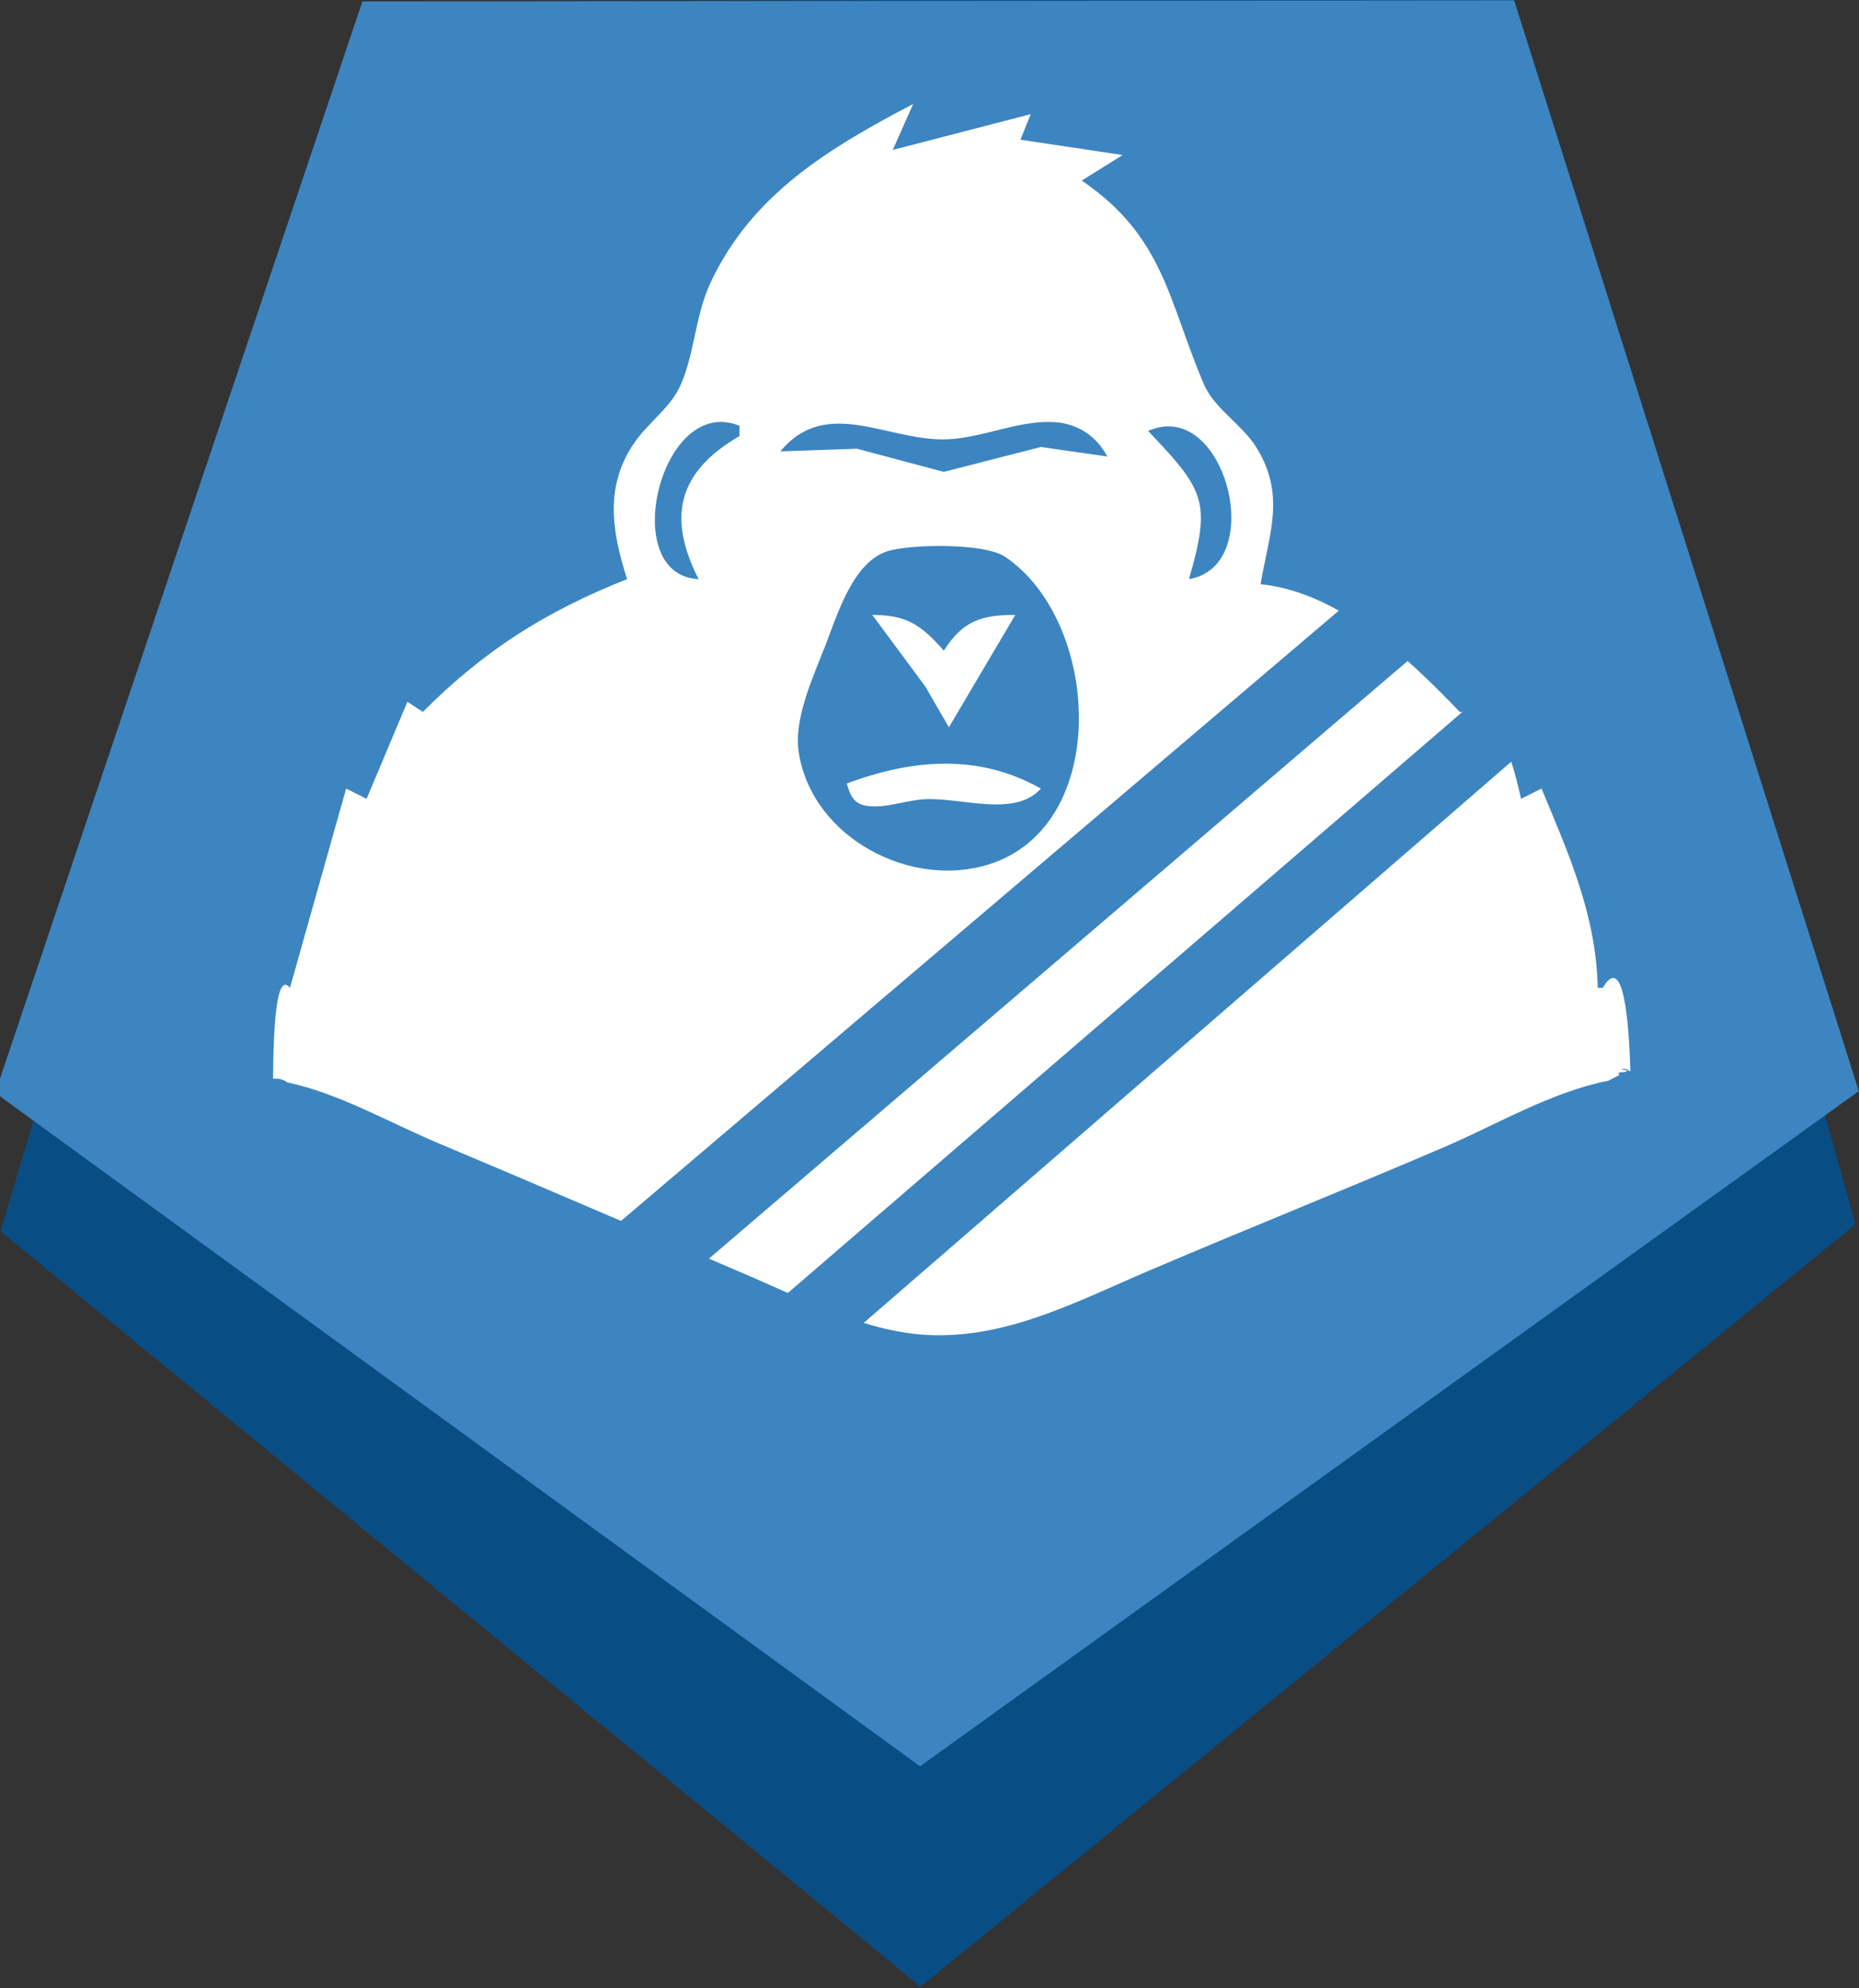 <?xml version="1.0" encoding="UTF-8" standalone="no"?>
<!-- Created with Inkscape (http://www.inkscape.org/) -->

<svg
   width="149.334mm"
   height="159.671mm"
   viewBox="0 0 149.334 159.671"
   version="1.1"
   id="svg5"
   xmlns="http://www.w3.org/2000/svg"
   >
  <rect x="0" y="0" width="149.334" height="159.671" fill="#333333" stroke="none"/>
  <defs
     id="defs2" />
  <g
     id="layer1"
     style="display:inline"
     transform="translate(-24.622,-23.243)">
    <path
       style="color:#000000;fill:#094d85;fill-opacity:1;-inkscape-stroke:none"
       d="M 311.253,290.439 5.36,289.522 -88.293,-1.681 159.717,-180.739 406.65,-0.198 Z"
       id="path746-3"
       transform="matrix(0.245,-0.201,0.175,0.273,46.589,104.844)" />
    <path
       style="color:#000000;fill:#3c85c1;fill-opacity:1;-inkscape-stroke:none"
       d="M 311.253,290.439 5.36,289.522 -88.293,-1.681 159.717,-180.739 406.65,-0.198 Z"
       id="path746"
       transform="matrix(0.246,-0.178,0.176,0.243,46.254,95.706)" />
    <path
       id="path916"
       style="fill:#ffffff;stroke:none;stroke-width:0.41"
       d="m 97.976,31.183 0.41,0.41 z m 0,0.41 c -6.697,3.523 -12.932,7.203 -16.282,14.362 -1.229,2.626 -1.255,5.608 -2.395,8.207 -0.786,1.791 -2.515,2.946 -3.631,4.514 -2.517,3.539 -1.904,7.225 -0.672,11.079 -6.543,2.603 -11.409,5.664 -16.414,10.669 l -1.231,-0.821 -3.282,7.797 -1.642,-0.821 -4.513,16.004 c -0.971,-1.202 -1.32,2.096 -1.357,7.29 0.012,0.003 0.024,0.005 0.035,0.008 0.501,-0.029 0.866,0.095 1.092,0.29 4.166,0.882 8.259,3.255 12.131,4.881 8.365,3.514 16.69,7.117 25.032,10.686 4.715,2.018 9.521,4.616 14.772,4.743 6.168,0.149 11.693,-2.791 17.235,-5.156 7.91,-3.375 15.898,-6.569 23.8,-9.96 4.219,-1.811 8.628,-4.442 13.172,-5.323 0.306,-0.162 0.612,-0.324 0.919,-0.486 -0.03,-0.017 -0.064,-0.026 -0.092,-0.045 -0.159,-0.105 0.176,-0.172 0.48,-0.16 0.085,-0.045 0.17,-0.09 0.255,-0.135 -0.17,-0.027 -0.348,-0.041 -0.499,-0.107 -0.041,-0.018 -0.019,-0.027 0.036,-0.028 0.163,-0.004 0.611,0.057 0.492,0.119 -0.01,0.005 -0.019,0.01 -0.029,0.015 0.077,0.012 0.135,0.059 0.205,0.084 -0.177,-5.854 -0.823,-9.106 -2.217,-6.717 h -0.41 c -0.12,-5.833 -2.324,-10.745 -4.514,-16.004 l -1.642,0.821 c -0.538,-2.324 -1.609,-7.183 -4.513,-6.976 h -0.41 c -4.155,-4.329 -9.686,-9.612 -16.004,-10.259 0.687,-4.039 2.065,-7.234 -0.398,-11.079 -1.152,-1.799 -3.319,-3.027 -4.159,-4.994 -2.861,-6.69 -3.174,-11.816 -9.805,-16.344 l 3.282,-2.052 -8.207,-1.231 0.821,-2.052 -11.079,2.873 z M 108.933,57.134 c 0.178,0.002 0.356,0.011 0.533,0.025 1.821,0.151 3.292,1.186 4.104,2.748 l -5.335,-0.764 -7.796,2 -6.976,-1.86 -6.155,0.213 c 3.748,-4.52 8.735,-0.716 13.542,-0.975 2.664,-0.144 5.414,-1.422 8.084,-1.388 z m -26.609,0.004 c 0.538,-0.032 1.106,0.062 1.7,0.308 v 0.821 c -4.975,2.876 -5.805,6.552 -3.282,11.49 -5.95,-0.27 -3.617,-12.313 1.583,-12.618 z m 36.185,0.348 c 5.077,0.043 7.432,11.288 1.626,12.271 1.803,-6.262 1.228,-7.154 -3.282,-11.9 0.577,-0.259 1.132,-0.375 1.657,-0.371 z m -17.776,9.615 c 1.909,0.045 3.786,0.3 4.611,0.851 7.667,5.128 8.595,21.52 -1.213,24.692 -6.308,2.039 -14.248,-2.09 -15.339,-8.935 -0.438,-2.746 1.16,-6.111 2.131,-8.618 0.943,-2.435 2.221,-6.736 5.018,-7.584 0.945,-0.287 2.884,-0.451 4.793,-0.406 z m -6.04,5.528 4.266,5.762 1.889,3.265 5.335,-9.027 c -2.757,0.008 -4.209,0.477 -5.745,2.872 -1.834,-2.075 -2.951,-2.862 -5.745,-2.872 z m 5.828,11.949 c -2.619,0.01 -5.265,0.618 -7.88,1.593 0.291,0.954 0.539,1.654 1.666,1.805 1.443,0.192 3.045,-0.437 4.49,-0.536 2.975,-0.205 7.289,1.515 9.438,-0.858 -2.504,-1.423 -5.095,-2.013 -7.714,-2.003 z m 34.204,172.71 c -0.191,0.022 -0.382,0.046 -0.573,0.069 0.197,-0.008 0.388,-0.031 0.573,-0.069 z" />
    <path
       id="path783"
       style="fill:none;stroke-width:1.338"
       transform="scale(0.265)"
       d="M -18.062,-18.73 V 377.965 774.658 h 239.113 c -1.071,-0.698 -2.154,-1.385 -3.158,-2.15 -1.146,0.117 -2.291,0.237 -3.443,0.305 -2.69,0.158 -1.342,-0.621 1.703,-1.656 -3.492,-3.011 -5.806,-6.347 -5.061,-9.461 -0.769,-0.012 -1.538,-0.004 -2.307,-0.018 -12.507,-0.214 -24.927,-2.146 -37.391,-3.219 -1.015,-1.672 -2.738,-3.484 -4.586,-5.32 -1.596,0.071 -3.193,0.116 -4.797,0.07 -2.467,-0.071 -0.604,-1.047 2.547,-2.293 -0.741,-0.732 -1.457,-1.459 -2.131,-2.178 -54.725,0.782 -110.13,1.253 -118.805,0.18 -1.817,-0.225 -2.991,-1.343 -3.826,-2.934 -0.349,0.082 -0.401,0.094 -0.758,0.178 0.187,-0.202 0.355,-0.444 0.531,-0.666 -1.618,-3.516 -1.883,-8.917 -3.545,-12.371 36.136,-8.255 30.319,-7.659 63.287,-9.582 0.053,-0.07 0.123,-0.141 0.18,-0.211 -5.794,-0.069 -11.589,-0.119 -17.383,-0.232 -11.353,-0.222 -23.62,2.335 -33.988,-2.295 -2.073,-0.926 -4.499,-2.663 -6.697,-4.697 -0.772,0.008 -1.545,-0.002 -2.32,-0.039 -1.815,-0.086 -1.279,-0.937 0.299,-2.023 -3.506,-3.937 -5.599,-8.471 -2.572,-11.162 9.54,-8.484 24.852,-5.473 37.709,-6.604 15.877,-2.799 24.424,-4.27 33.525,-4.99 -1.493,-1.689 -1.833,-3.514 -0.189,-5.438 1.134,-1.327 2.437,-2.324 3.859,-3.09 -1.989,-0.937 -3.878,-2.063 -5.623,-3.434 -4.107,-3.226 -4.57,-12.224 -1.275,-16.598 -6.126,0.076 -12.251,0.092 -18.377,0.012 -9.711,-0.128 -20.717,2.092 -28.98,-3.012 -3.836,-2.369 -1.711,-12.001 2.615,-13.27 14.689,-4.307 30.61,-0.64 45.914,-0.959 12.726,-0.15 2.69,-0.028 12.447,-0.145 -2.666,-0.923 -5.192,-2.144 -7.498,-3.789 -3.719,-2.654 0.348,-11.486 4.701,-12.875 5.632,-1.798 11.438,-2.773 17.322,-3.375 -1.477,-1.129 -2.791,-2.393 -3.863,-3.848 -0.602,-0.817 -0.683,-1.777 -0.428,-2.773 -6.57,-0.48 -8.685,-1.74 2.762,-4.697 -12.349,-0.181 -22.589,-1.291 -34.998,-5.453 -4.27,0.26 -8.538,0.547 -12.801,0.889 -2.828,0.227 -11.031,2.647 -8.309,1.85 5.1,-1.493 10.163,-3.205 15.232,-4.883 -5.426,-2.119 -11.315,-4.787 -18.01,-8.203 -3.157,-1.611 6.886,-1.837 10.418,-2.125 34.3,-2.798 59.189,-2.135 93.557,-2.029 -0.493,-1.601 -1.167,-3.187 -1.551,-4.719 -0.526,-2.098 -1.003,-4.21 -1.377,-6.34 -0.353,-2.006 -0.533,-4.037 -0.801,-6.057 -0.504,-2.935 -0.958,-5.88 -1.506,-8.807 -0.504,-1.162 -0.905,-2.389 -1.18,-3.629 -0.618,0.325 -1.077,0.525 -0.807,0.148 0.224,-0.312 0.437,-0.655 0.656,-0.979 -0.139,-0.77 -0.23,-1.524 -0.281,-2.268 -1.526,-2.207 -3.01,-5.233 -4.617,-9.441 -0.454,-1.188 0.573,-1.657 2.357,-1.748 -3.09,-15.3 -5.596,-30.797 -5.824,-46.4 -0.29,-8.585 -2.995,-14.709 7.281,-18.371 0.081,-1.124 0.14,-2.377 0.014,-2.916 -0.818,-3.488 -2.144,-6.938 -1.666,-10.613 -4e-5,-4.772 -4.4e-4,-9.544 0,-14.316 -7.4e-4,-3.907 -0.004,-7.814 0.004,-11.721 0.002,-1.156 -0.004,-2.311 -0.012,-3.467 -1.367,-2.576 -1.195,-5.04 0.031,-6.744 3.5e-4,-0.027 0.002,-0.055 0.002,-0.082 -0.024,-0.086 -0.061,-0.167 -0.082,-0.254 -0.531,-2.203 -0.246,-2.607 0.111,-4.768 0.168,-0.444 0.348,-0.623 0.518,-0.951 -0.041,-0.05 -0.085,-0.097 -0.123,-0.148 -0.04,-0.054 0.026,0.017 0.131,0.131 0.371,-0.716 0.805,-1.21 1.266,-1.447 0.153,-0.993 0.488,-2.335 1.002,-4.16 0.083,-0.293 0.571,-0.12 1.137,0.203 0.157,-0.03 0.397,-0.029 0.754,-0.019 -0.055,-0.442 -0.1,-0.887 -0.129,-1.332 -0.013,-0.195 0.384,-0.079 0.578,-0.098 0.279,-0.028 0.669,-0.065 1.078,-0.068 0.385,-0.003 0.784,0.026 1.119,0.119 0.612,-0.036 1.169,-0.01 1.674,0.065 0.009,-0.002 0.013,-0.062 0.021,-0.062 3.741,0 16.671,4.481 29.656,10.279 37.914,16.929 144.55,62.091 151.402,64.121 10.315,3.056 28.013,3.087 39.316,0.07 4.783,-1.277 15.018,-4.924 22.744,-8.105 36.678,-15.102 114.885,-48.315 130.447,-55.398 16.109,-7.332 29.502,-12.056 30.672,-10.818 4.6e-4,4.8e-4 9.6e-4,0.12 0.002,0.121 0.943,-0.499 1.886,-0.999 2.83,-1.498 -0.113,-0.065 -0.24,-0.098 -0.35,-0.17 -0.6,-0.398 0.664,-0.651 1.814,-0.605 0.322,-0.17 0.643,-0.34 0.965,-0.51 -0.641,-0.102 -1.315,-0.153 -1.887,-0.404 -0.155,-0.068 -0.07,-0.101 0.135,-0.105 0.615,-0.015 2.31,0.214 1.861,0.451 -0.037,0.019 -0.073,0.039 -0.109,0.059 0.601,0.096 1.171,0.238 1.588,0.65 0.534,0.529 0.921,1.173 1.273,1.844 0.22,0.156 0.521,0.349 0.721,0.498 0.066,0.018 0.136,0.028 0.201,0.047 0.012,0.031 0.049,0.101 0.062,0.135 2.274,1.738 3.202,3.138 3.086,5.518 3.218,3.356 2.847,5.432 2.232,9.406 0.051,0.009 0.113,0.037 0.148,0.021 -0.069,0.254 -0.129,0.462 -0.207,0.764 0.436,0.82 1.098,1.58 1.283,2.475 0.125,0.282 0.193,0.56 0.285,0.84 1.808,4.623 0.915,11.153 0.393,15.443 -0.127,0.795 -0.419,1.58 -0.381,2.385 0.053,1.115 0.892,2.067 1.109,3.162 0.703,3.535 0.821,6.679 0.654,10.236 -0.541,3.998 -0.253,8.054 -0.199,12.076 0.015,2.517 0.079,3.632 -1.697,4.787 1.049,1.7 2.111,4.104 3.227,7.334 0.4,1.158 -1.374,2.037 -2.182,2.959 -0.254,0.29 -0.484,0.508 -0.732,0.783 -1.523,7.091 -3.514,11.84 -6.744,18.93 -1.005,2.207 -2.185,4.334 -3.227,6.523 -0.468,2.023 -1.037,4.165 -1.598,6.221 -0.076,1.2 -0.21,2.3 -0.441,3.189 1.793,-0.695 4.784,0.06 11.234,2.268 1.235,0.423 0.579,2.561 0.635,3.865 0.091,2.141 -0.163,4.283 -0.193,6.426 -0.046,3.233 -0.028,6.468 -0.039,9.701 0.145,3.04 0.47,11.034 0.852,13.9 0.106,0.799 0.745,1.744 1.09,2.572 0.004,0.012 0.008,0.024 0.012,0.035 0.241,0.593 0.347,1.134 -0.125,1.471 -8.713,6.22 -10.945,7.316 -12.445,4.918 0.168,3.147 0.306,6.295 0.41,9.445 3.734,-0.389 6.444,-0.691 10.965,-1.148 6.592,-0.667 15.482,-6.666 19.807,-1.646 0.81,0.94 1.131,2.048 1.121,3.234 6.252,-1.261 14.343,-6.459 17.715,-1.553 1.612,2.345 0.855,5.217 -0.877,7.979 1.942,1.507 3.014,3.304 2.143,5.34 -1.471,3.437 -5.609,3.222 -10.037,2.607 -0.149,0.103 -0.311,0.234 -0.457,0.33 -2.119,1.402 -4.502,2.17 -7.002,2.654 -0.523,0.469 -1.084,0.864 -1.68,1.189 1.745,-0.131 4.575,-0.34 6.459,-0.48 11.934,-1.201 25.529,-2.557 38.881,-3.809 5.371,-1.345 10.776,-2.834 15.51,-1.395 13.193,-1.136 23.685,-1.877 25.939,-1.531 1.213,0.186 2.135,0.789 2.885,1.645 0.038,-0.015 0.048,-0.02 0.086,-0.035 -0.013,0.028 -0.022,0.063 -0.035,0.092 2.488,2.909 2.939,8.761 4.955,12.352 -19.01,7.446 -23.774,9.691 -35.41,12.486 -0.043,0.86 -1.444,0.949 -3.342,0.756 -3.115,0.704 -7.96,1.709 -12.375,2.613 1.007,2.016 1.617,4.344 1.516,6.297 0.331,-0.011 0.609,-0.023 0.941,-0.033 5.35,-0.167 20.021,-3.276 16.055,0.318 -4.511,4.088 -9.211,7.459 -14.062,10.287 4.046,0.858 8.399,1.823 13.785,3.09 0.735,0.173 0.917,0.267 0.861,0.33 0.137,0.024 0.273,0.051 0.41,0.074 1.699,-0.253 3.396,-0.519 5.094,-0.779 7.3,-1.684 14.605,-3.347 21.928,-4.928 3.91,-0.844 -7.589,2.66 -11.537,3.303 -3.46,0.563 -6.926,1.093 -10.391,1.625 -1.378,0.318 -2.757,0.633 -4.135,0.953 10.047,1.749 20.014,3.808 29.678,7.002 4.376,1.446 -8.78,2.93 -13.328,3.674 -0.027,0.004 -0.053,0.007 -0.08,0.012 1.136,0.086 2.273,0.166 3.408,0.279 0.686,0.069 1.412,0.223 2.15,0.426 3.655,-1.599 7.038,-2.553 9.141,0.105 0.478,0.605 0.709,1.258 0.76,1.938 2.528,-0.549 5.054,-1.112 7.584,-1.65 6.343,-1.349 22.065,-8.553 19.266,-2.703 -2.163,4.52 -5.832,7.829 -10.031,10.713 4.065,0.392 8.055,1.1 11.871,2.539 5.688,2.146 -12.124,1.215 -18.07,2.48 -1.067,0.227 -2.131,0.466 -3.197,0.695 -3.247,1.869 -6.445,3.779 -9.271,5.986 -5.748,1.502 -11.473,3.093 -17.205,4.658 0.915,0.052 1.607,0.107 1.863,0.164 1.064,0.236 1.864,0.797 2.5,1.561 0.843,-0.136 1.044,-0.168 1.93,-0.311 -0.356,0.61 -0.651,1.308 -0.926,2.035 1.429,3.214 1.594,7.984 3.039,11.178 -4.789,0.764 -6.762,1.08 -10.445,1.674 -1.004,3.441 -7.952,4.939 -18.309,5.238 -0.181,2.559 -0.399,4.436 -0.82,5.756 10.016,-1.157 20.085,-3.176 29.861,-1.197 0.962,0.195 2.065,0.436 3.215,0.703 6.072,-2.129 11.957,-3.47 16.701,-0.07 2.436,1.746 1.273,3.697 -1.537,5.559 3.323,2.077 5.177,4.622 3.541,7.67 -5.095,9.492 -21.304,3.221 -31.955,4.832 -10.386,1.136 -20.764,2.341 -31.145,3.529 0.634,0.652 1.222,1.364 1.766,2.137 1.788,0.321 3.606,0.66 5.486,1.045 0.627,-0.081 1.254,-0.153 1.881,-0.234 4.969,-1.473 8.773,-2.573 5.725,-1.457 -0.947,0.346 -1.889,0.725 -2.834,1.082 4.76,-0.624 9.52,-1.25 14.283,-1.85 2.722,-0.813 5.448,-1.606 8.189,-2.33 1.922,-0.508 -3.746,1.331 -5.619,1.996 -0.857,0.105 -1.713,0.226 -2.57,0.334 -4.186,1.25 -8.36,2.559 -12.531,3.873 5.816,1.335 12.239,2.995 19.35,4.955 0.519,-0.2 1.035,-0.41 1.555,-0.609 0.845,-0.324 0.093,0.143 -1.082,0.74 1.691,0.467 3.32,0.909 5.102,1.414 2.754,0.781 -5.462,1.716 -8.193,2.574 -2.986,0.366 -5.968,0.768 -8.951,1.156 6.281,1.676 12.461,3.61 18.279,6.461 2.715,1.33 -5.476,2.749 -8.449,3.297 -12.296,2.267 -24.693,3.985 -37.117,5.404 -3.057,1.62 -5.91,3.068 -8.516,4.291 1.584,0.76 3.205,1.608 4.857,2.539 0.265,0.006 0.527,0.04 0.791,0.049 H 773.99 V 377.965 -18.73 H 377.965 Z M 695.605,747.473 c -0.157,-0.043 -0.317,-0.088 -0.473,-0.131 -1.757,0.677 -3.505,1.376 -5.258,2.062 0.542,-0.095 1.086,-0.179 1.627,-0.275 0.983,-0.176 2.807,-0.997 4.104,-1.656 z M 594.926,439.154 c -0.018,-0.033 -0.024,-0.07 -0.041,-0.104 -0.032,0.213 -0.055,0.354 -0.086,0.578 -0.022,0.162 0.079,-0.287 0.127,-0.475 z m -0.041,-0.104 c 0.037,-0.251 0.063,-0.446 0.1,-0.682 -0.185,-0.031 -0.415,-0.138 -0.381,-0.004 0.06,0.238 0.169,0.462 0.281,0.686 z m -5.219,-15.605 c -0.07,-0.054 -0.191,-0.127 -0.264,-0.182 -0.175,-0.048 -0.356,-0.083 -0.533,-0.125 0.642,1.303 1.177,2.692 2.146,3.748 0.844,0.92 -0.826,-2.177 -1.35,-3.441 z M 377.514,88.801 c 16.177,0.136 32.4,1.26 41.926,3.314 46.862,10.106 83.163,29.634 115.83,62.311 19.725,19.731 31.228,35.767 41.895,58.408 20.888,44.337 26.785,100.35 15.48,147.035 -3.32,13.711 -12.675,36.156 -15.07,36.156 -0.689,0 -1.658,-3.591 -2.154,-7.98 -2.037,-18.004 -14.291,-52.984 -18.049,-51.52 -1.172,0.457 -2.63,0.937 -3.238,1.066 -0.608,0.129 -2.165,-3.117 -3.459,-7.213 -3.991,-12.636 -8.915,-18.643 -15.283,-18.643 -0.913,0 -4.647,-3.057 -8.299,-6.795 -14.797,-15.146 -31.737,-26.411 -44.779,-29.775 -8.341,-2.152 -7.796,-0.24 -5.98,-21.029 0.876,-10.029 0.655,-12.217 -1.783,-17.729 -1.53,-3.458 -5.746,-9.448 -9.371,-13.311 -7.593,-8.09 -9.015,-10.667 -14.949,-27.092 -6.98,-19.321 -12.748,-29.19 -22.26,-38.088 -4.691,-4.388 -8.529,-8.163 -8.529,-8.389 0,-0.226 2.108,-1.547 4.684,-2.934 2.576,-1.387 4.682,-2.925 4.682,-3.418 0,-0.493 -5.87,-1.661 -13.045,-2.598 -7.175,-0.936 -13.472,-1.965 -13.996,-2.285 -0.524,-0.321 -0.389,-2.067 0.301,-3.881 0.69,-1.814 1.119,-3.296 0.953,-3.293 -0.166,0.003 -9.313,2.381 -20.326,5.285 -11.013,2.904 -20.202,5.101 -20.42,4.883 -0.218,-0.218 0.549,-2.662 1.705,-5.43 1.157,-2.768 1.828,-5.307 1.492,-5.643 -0.336,-0.336 -6.538,2.889 -13.783,7.168 -15.341,9.061 -35.249,27.837 -40.932,38.604 -1.956,3.707 -5.434,13.639 -7.727,22.072 -2.35,8.643 -5.446,16.878 -7.096,18.875 -12.06,14.601 -14.367,17.899 -15.584,22.281 -1.915,6.894 -1.702,17.042 0.531,25.43 l 1.889,7.096 -3.484,1.324 c -15.188,5.774 -35.151,18.101 -49.965,30.852 -6.564,5.649 -10,7.754 -11.748,7.199 -2.088,-0.663 -3.367,1.406 -8.254,13.344 -4.521,11.044 -6.24,13.95 -7.875,13.312 -1.15,-0.448 -2.621,-0.919 -3.27,-1.049 -0.648,-0.129 -4.863,12.809 -9.365,28.754 -4.503,15.945 -8.594,29.398 -9.092,29.895 -1.367,1.363 -8.823,-12.322 -11.67,-21.422 -6.319,-20.195 -10.095,-58.549 -8.135,-82.602 8.095,-99.317 79.39,-180.329 175.957,-199.936 9.338,-1.896 25.469,-2.749 41.646,-2.613 z M 310.191,223.434 c 5.193,0 6.229,0.417 6.229,2.504 0,1.377 -2.118,3.935 -4.705,5.686 -2.587,1.751 -6.271,5.427 -8.188,8.17 -5.631,8.059 -5.593,15.928 0.145,29.465 1.308,3.085 -2.855,3.179 -7.164,0.16 -9.908,-6.94 -8.62,-29.085 2.363,-40.631 4.519,-4.751 5.794,-5.354 11.32,-5.354 z m 98.887,0.1 c 4.937,-0.008 9.179,0.605 11.566,1.84 2.062,1.066 4.756,3.474 5.986,5.352 2.171,3.314 2.148,3.412 -0.805,3.404 -1.673,-0.004 -6.467,-0.568 -10.652,-1.254 -6.616,-1.084 -9.568,-0.733 -22.59,2.684 -8.239,2.162 -15.05,3.885 -15.135,3.83 -0.085,-0.055 -5.273,-1.531 -11.527,-3.281 -8.319,-2.328 -14.903,-3.2 -24.527,-3.246 -14.665,-0.07 -15.893,-1.221 -6.809,-6.395 6.162,-3.509 13.395,-3.794 25.984,-1.025 11.097,2.441 22.599,2.431 32.779,-0.027 5.16,-1.246 10.792,-1.873 15.729,-1.881 z m 37.076,1.238 c 5.808,0 7.233,0.588 11.316,4.672 4.918,4.918 8.797,15.046 8.797,22.971 0,6.85 -3.853,15.018 -8.127,17.229 -5.915,3.059 -6.363,2.481 -4.43,-5.736 3.357,-14.268 2.122,-18.899 -8.191,-30.689 -3.306,-3.779 -6.012,-7.225 -6.012,-7.658 0,-0.433 2.992,-0.787 6.646,-0.787 z m -86.748,36.793 h 17.066 c 15.982,0 17.384,0.213 22.055,3.346 6.202,4.159 14.83,16.764 17.719,25.889 1.2,3.789 2.479,12.421 2.844,19.182 0.538,9.994 0.139,14.016 -2.141,21.52 -3.249,10.696 -10.716,20.186 -19.414,24.676 -6.96,3.592 -24.242,4.581 -32.568,1.863 -8.311,-2.712 -16.827,-8.076 -21.781,-13.719 -11.254,-12.817 -12.226,-24.822 -3.855,-47.643 7.002,-19.091 10.564,-26.077 15.852,-31.1 z M 170.875,425.943 c -0.013,0.014 -0.025,0.027 -0.037,0.041 0.01,0.018 0.018,0.036 0.027,0.055 0.003,-0.032 0.007,-0.065 0.01,-0.096 z m -0.434,0.482 c -0.677,0.736 -1.01,1.053 -1,1.555 0.178,-0.048 0.319,-0.203 0.521,-0.203 0.159,-0.337 0.338,-0.679 0.531,-1.02 -0.017,-0.11 -0.035,-0.221 -0.053,-0.332 z m 419.979,1.385 c 0.875,0.924 1.571,1.786 2.082,2.516 0.044,-0.58 -0.032,-1.406 -0.75,-1.867 -0.417,-0.268 -0.869,-0.469 -1.332,-0.648 z m 2.334,1.23 c -0.025,0.423 -0.095,0.894 -0.184,1.387 1.372,1.981 1.44,2.651 0.408,-1.148 -0.075,-0.08 -0.112,-0.121 -0.225,-0.238 z M 120.904,671.842 c -3.921,0.721 -7.839,1.46 -11.752,2.223 -2.99,0.583 6.089,-0.339 9.135,-0.281 1.535,0.029 3.069,0.12 4.604,0.176 0.16,-0.177 0.3,-0.363 0.5,-0.523 0.377,-0.302 0.776,-0.552 1.168,-0.82 -1.219,-0.254 -2.437,-0.513 -3.654,-0.773 z m 562.615,20.545 c -0.771,0.2 -1.539,0.413 -2.311,0.609 0.207,0.099 0.419,0.191 0.623,0.293 0.682,-0.357 1.095,-0.587 1.688,-0.902 z m -28.18,27.49 c -1.972,0.312 -3.94,0.644 -5.908,0.98 0.048,0.12 0.071,0.268 0.037,0.484 -0.106,0.677 -0.251,1.372 -0.426,2.072 3.83,-0.97 8.638,-2.375 11.832,-3.473 -1.692,-0.04 -3.343,-0.061 -5.535,-0.065 z m -8.189,1.365 c -1.25,0.219 -2.497,0.459 -3.746,0.686 0.461,0.186 0.917,0.388 1.361,0.631 0.803,-0.448 1.638,-0.934 2.385,-1.316 z m -536.039,9.018 c -0.24,0.087 -0.474,0.163 -0.715,0.252 -0.962,0.354 -0.476,3.112 0.545,3.025 3.666,-0.312 7.323,-0.711 10.977,-1.143 -3.625,-0.619 -7.236,-1.297 -10.807,-2.135 z m 25.861,4.314 c -2.729,0.181 -5.459,0.357 -8.188,0.539 -0.348,0.023 -0.544,0.034 -0.887,0.057 5.276,0.092 10.552,0.158 15.826,0.205 -2.252,-0.261 -4.504,-0.524 -6.752,-0.801 z m 86.281,13.17 c -6.342,0.115 -14.02,0.224 -20.988,0.342 2.508,0.127 5.017,0.227 7.529,0.25 4.164,0.038 9.515,0.049 15.73,0.033 -0.135,-0.037 -0.271,-0.066 -0.406,-0.104 -0.563,-0.157 -1.252,-0.351 -1.865,-0.521 z" />
    <path
       id="path822"
       style="fill:none;stroke-width:1.338"
       transform="scale(0.265)"
       d="M -18.062,-18.73 V 377.965 774.658 h 239.113 c -1.071,-0.698 -2.154,-1.385 -3.158,-2.15 -1.146,0.117 -2.291,0.237 -3.443,0.305 -2.69,0.158 -1.342,-0.621 1.703,-1.656 -3.492,-3.011 -5.806,-6.347 -5.061,-9.461 -0.769,-0.012 -1.538,-0.004 -2.307,-0.018 -12.507,-0.214 -24.927,-2.146 -37.391,-3.219 -1.015,-1.672 -2.738,-3.484 -4.586,-5.32 -1.596,0.071 -3.193,0.116 -4.797,0.07 -2.467,-0.071 -0.604,-1.047 2.547,-2.293 -0.741,-0.732 -1.457,-1.459 -2.131,-2.178 -54.725,0.782 -110.13,1.253 -118.805,0.18 -1.817,-0.225 -2.991,-1.343 -3.826,-2.934 -0.349,0.082 -0.401,0.094 -0.758,0.178 0.187,-0.202 0.355,-0.444 0.531,-0.666 -1.618,-3.516 -1.883,-8.917 -3.545,-12.371 36.136,-8.255 30.319,-7.659 63.287,-9.582 0.053,-0.07 0.123,-0.141 0.18,-0.211 -5.794,-0.069 -11.589,-0.119 -17.383,-0.232 -11.353,-0.222 -23.62,2.335 -33.988,-2.295 -2.073,-0.926 -4.499,-2.663 -6.697,-4.697 -0.772,0.008 -1.545,-0.002 -2.32,-0.039 -1.815,-0.086 -1.279,-0.937 0.299,-2.023 -3.506,-3.937 -5.599,-8.471 -2.572,-11.162 9.54,-8.484 24.852,-5.473 37.709,-6.604 15.877,-2.799 24.424,-4.27 33.525,-4.99 -1.493,-1.689 -1.833,-3.514 -0.189,-5.438 1.134,-1.327 2.437,-2.324 3.859,-3.09 -1.989,-0.937 -3.878,-2.063 -5.623,-3.434 -4.107,-3.226 -4.57,-12.224 -1.275,-16.598 -6.126,0.076 -12.251,0.092 -18.377,0.012 -9.711,-0.128 -20.717,2.092 -28.98,-3.012 -3.836,-2.369 -1.711,-12.001 2.615,-13.27 14.689,-4.307 30.61,-0.64 45.914,-0.959 12.726,-0.15 2.69,-0.028 12.447,-0.145 -2.666,-0.923 -5.192,-2.144 -7.498,-3.789 -3.719,-2.654 0.348,-11.486 4.701,-12.875 5.632,-1.798 11.438,-2.773 17.322,-3.375 -1.477,-1.129 -2.791,-2.393 -3.863,-3.848 -0.602,-0.817 -0.683,-1.777 -0.428,-2.773 -6.57,-0.48 -8.685,-1.74 2.762,-4.697 -12.349,-0.181 -22.589,-1.291 -34.998,-5.453 -4.27,0.26 -8.538,0.547 -12.801,0.889 -2.828,0.227 -11.031,2.647 -8.309,1.85 5.1,-1.493 10.163,-3.205 15.232,-4.883 -5.426,-2.119 -11.315,-4.787 -18.01,-8.203 -3.157,-1.611 6.886,-1.837 10.418,-2.125 34.3,-2.798 59.189,-2.135 93.557,-2.029 -0.493,-1.601 -1.167,-3.187 -1.551,-4.719 -0.526,-2.098 -1.003,-4.21 -1.377,-6.34 -0.353,-2.006 -0.533,-4.037 -0.801,-6.057 -0.504,-2.935 -0.958,-5.88 -1.506,-8.807 -0.504,-1.162 -0.905,-2.389 -1.18,-3.629 -0.618,0.325 -1.077,0.525 -0.807,0.148 0.224,-0.312 0.437,-0.655 0.656,-0.979 -0.139,-0.77 -0.23,-1.524 -0.281,-2.268 -1.526,-2.207 -3.01,-5.233 -4.617,-9.441 -0.454,-1.188 0.573,-1.657 2.357,-1.748 -3.09,-15.3 -5.596,-30.797 -5.824,-46.4 -0.29,-8.585 -2.995,-14.709 7.281,-18.371 0.081,-1.124 0.14,-2.377 0.014,-2.916 -0.818,-3.488 -2.144,-6.938 -1.666,-10.613 -4e-5,-4.772 -4.4e-4,-9.544 0,-14.316 -7.4e-4,-3.907 -0.004,-7.814 0.004,-11.721 0.002,-1.156 -0.004,-2.311 -0.012,-3.467 -1.367,-2.576 -1.195,-5.04 0.031,-6.744 3.5e-4,-0.027 0.002,-0.055 0.002,-0.082 -0.024,-0.086 -0.061,-0.167 -0.082,-0.254 -0.531,-2.203 -0.246,-2.607 0.111,-4.768 0.168,-0.444 0.348,-0.623 0.518,-0.951 -0.041,-0.05 -0.085,-0.097 -0.123,-0.148 -0.04,-0.054 0.026,0.017 0.131,0.131 0.371,-0.716 0.805,-1.21 1.266,-1.447 0.153,-0.993 0.488,-2.335 1.002,-4.16 0.083,-0.293 0.571,-0.12 1.137,0.203 0.157,-0.03 0.397,-0.029 0.754,-0.019 -0.055,-0.442 -0.1,-0.887 -0.129,-1.332 -0.013,-0.195 0.384,-0.079 0.578,-0.098 0.279,-0.028 0.669,-0.065 1.078,-0.068 0.385,-0.003 0.784,0.026 1.119,0.119 0.612,-0.036 1.169,-0.01 1.674,0.065 0.009,-0.002 0.013,-0.062 0.021,-0.062 3.741,0 16.671,4.481 29.656,10.279 37.914,16.929 144.55,62.091 151.402,64.121 10.315,3.056 28.013,3.087 39.316,0.07 4.783,-1.277 15.018,-4.924 22.744,-8.105 36.678,-15.102 114.885,-48.315 130.447,-55.398 16.109,-7.332 29.502,-12.056 30.672,-10.818 4.6e-4,4.8e-4 9.6e-4,0.12 0.002,0.121 0.943,-0.499 1.886,-0.999 2.83,-1.498 -0.113,-0.065 -0.24,-0.098 -0.35,-0.17 -0.6,-0.398 0.664,-0.651 1.814,-0.605 0.322,-0.17 0.643,-0.34 0.965,-0.51 -0.641,-0.102 -1.315,-0.153 -1.887,-0.404 -0.155,-0.068 -0.07,-0.101 0.135,-0.105 0.615,-0.015 2.31,0.214 1.861,0.451 -0.037,0.019 -0.073,0.039 -0.109,0.059 0.601,0.096 1.171,0.238 1.588,0.65 0.534,0.529 0.921,1.173 1.273,1.844 0.22,0.156 0.521,0.349 0.721,0.498 0.066,0.018 0.136,0.028 0.201,0.047 0.012,0.031 0.049,0.101 0.062,0.135 2.274,1.738 3.202,3.138 3.086,5.518 3.218,3.356 2.847,5.432 2.232,9.406 0.051,0.009 0.113,0.037 0.148,0.021 -0.069,0.254 -0.129,0.462 -0.207,0.764 0.436,0.82 1.098,1.58 1.283,2.475 0.125,0.282 0.193,0.56 0.285,0.84 1.808,4.623 0.915,11.153 0.393,15.443 -0.127,0.795 -0.419,1.58 -0.381,2.385 0.053,1.115 0.892,2.067 1.109,3.162 0.703,3.535 0.821,6.679 0.654,10.236 -0.541,3.998 -0.253,8.054 -0.199,12.076 0.015,2.517 0.079,3.632 -1.697,4.787 1.049,1.7 2.111,4.104 3.227,7.334 0.4,1.158 -1.374,2.037 -2.182,2.959 -0.254,0.29 -0.484,0.508 -0.732,0.783 -1.523,7.091 -3.514,11.84 -6.744,18.93 -1.005,2.207 -2.185,4.334 -3.227,6.523 -0.468,2.023 -1.037,4.165 -1.598,6.221 -0.076,1.2 -0.21,2.3 -0.441,3.189 1.793,-0.695 4.784,0.06 11.234,2.268 1.235,0.423 0.579,2.561 0.635,3.865 0.091,2.141 -0.163,4.283 -0.193,6.426 -0.046,3.233 -0.028,6.468 -0.039,9.701 0.145,3.04 0.47,11.034 0.852,13.9 0.106,0.799 0.745,1.744 1.09,2.572 0.004,0.012 0.008,0.024 0.012,0.035 0.241,0.593 0.347,1.134 -0.125,1.471 -8.713,6.22 -10.945,7.316 -12.445,4.918 0.168,3.147 0.306,6.295 0.41,9.445 3.734,-0.389 6.444,-0.691 10.965,-1.148 6.592,-0.667 15.482,-6.666 19.807,-1.646 0.81,0.94 1.131,2.048 1.121,3.234 6.252,-1.261 14.343,-6.459 17.715,-1.553 1.612,2.345 0.855,5.217 -0.877,7.979 1.942,1.507 3.014,3.304 2.143,5.34 -1.471,3.437 -5.609,3.222 -10.037,2.607 -0.149,0.103 -0.311,0.234 -0.457,0.33 -2.119,1.402 -4.502,2.17 -7.002,2.654 -0.523,0.469 -1.084,0.864 -1.68,1.189 1.745,-0.131 4.575,-0.34 6.459,-0.48 11.934,-1.201 25.529,-2.557 38.881,-3.809 5.371,-1.345 10.776,-2.834 15.51,-1.395 13.193,-1.136 23.685,-1.877 25.939,-1.531 1.213,0.186 2.135,0.789 2.885,1.645 0.038,-0.015 0.048,-0.02 0.086,-0.035 -0.013,0.028 -0.022,0.063 -0.035,0.092 2.488,2.909 2.939,8.761 4.955,12.352 -19.01,7.446 -23.774,9.691 -35.41,12.486 -0.043,0.86 -1.444,0.949 -3.342,0.756 -3.115,0.704 -7.96,1.709 -12.375,2.613 1.007,2.016 1.617,4.344 1.516,6.297 0.331,-0.011 0.609,-0.023 0.941,-0.033 5.35,-0.167 20.021,-3.276 16.055,0.318 -4.511,4.088 -9.211,7.459 -14.062,10.287 4.046,0.858 8.399,1.823 13.785,3.09 0.735,0.173 0.917,0.267 0.861,0.33 0.137,0.024 0.273,0.051 0.41,0.074 1.699,-0.253 3.396,-0.519 5.094,-0.779 7.3,-1.684 14.605,-3.347 21.928,-4.928 3.91,-0.844 -7.589,2.66 -11.537,3.303 -3.46,0.563 -6.926,1.093 -10.391,1.625 -1.378,0.318 -2.757,0.633 -4.135,0.953 10.047,1.749 20.014,3.808 29.678,7.002 4.376,1.446 -8.78,2.93 -13.328,3.674 -0.027,0.004 -0.053,0.007 -0.08,0.012 1.136,0.086 2.273,0.166 3.408,0.279 0.686,0.069 1.412,0.223 2.15,0.426 3.655,-1.599 7.038,-2.553 9.141,0.105 0.478,0.605 0.709,1.258 0.76,1.938 2.528,-0.549 5.054,-1.112 7.584,-1.65 6.343,-1.349 22.065,-8.553 19.266,-2.703 -2.163,4.52 -5.832,7.829 -10.031,10.713 4.065,0.392 8.055,1.1 11.871,2.539 5.688,2.146 -12.124,1.215 -18.07,2.48 -1.067,0.227 -2.131,0.466 -3.197,0.695 -3.247,1.869 -6.445,3.779 -9.271,5.986 -5.748,1.502 -11.473,3.093 -17.205,4.658 0.915,0.052 1.607,0.107 1.863,0.164 1.064,0.236 1.864,0.797 2.5,1.561 0.843,-0.136 1.044,-0.168 1.93,-0.311 -0.356,0.61 -0.651,1.308 -0.926,2.035 1.429,3.214 1.594,7.984 3.039,11.178 -4.789,0.764 -6.762,1.08 -10.445,1.674 -1.004,3.441 -7.952,4.939 -18.309,5.238 -0.181,2.559 -0.399,4.436 -0.82,5.756 10.016,-1.157 20.085,-3.176 29.861,-1.197 0.962,0.195 2.065,0.436 3.215,0.703 6.072,-2.129 11.957,-3.47 16.701,-0.07 2.436,1.746 1.273,3.697 -1.537,5.559 3.323,2.077 5.177,4.622 3.541,7.67 -5.095,9.492 -21.304,3.221 -31.955,4.832 -10.386,1.136 -20.764,2.341 -31.145,3.529 0.634,0.652 1.222,1.364 1.766,2.137 1.788,0.321 3.606,0.66 5.486,1.045 0.627,-0.081 1.254,-0.153 1.881,-0.234 4.969,-1.473 8.773,-2.573 5.725,-1.457 -0.947,0.346 -1.889,0.725 -2.834,1.082 4.76,-0.624 9.52,-1.25 14.283,-1.85 2.722,-0.813 5.448,-1.606 8.189,-2.33 1.922,-0.508 -3.746,1.331 -5.619,1.996 -0.857,0.105 -1.713,0.226 -2.57,0.334 -4.186,1.25 -8.36,2.559 -12.531,3.873 5.816,1.335 12.239,2.995 19.35,4.955 0.519,-0.2 1.035,-0.41 1.555,-0.609 0.845,-0.324 0.093,0.143 -1.082,0.74 1.691,0.467 3.32,0.909 5.102,1.414 2.754,0.781 -5.462,1.716 -8.193,2.574 -2.986,0.366 -5.968,0.768 -8.951,1.156 6.281,1.676 12.461,3.61 18.279,6.461 2.715,1.33 -5.476,2.749 -8.449,3.297 -12.296,2.267 -24.693,3.985 -37.117,5.404 -3.057,1.62 -5.91,3.068 -8.516,4.291 1.584,0.76 3.205,1.608 4.857,2.539 0.265,0.006 0.527,0.04 0.791,0.049 H 773.99 V 377.965 -18.73 H 377.965 Z M 695.605,747.473 c -0.157,-0.043 -0.317,-0.088 -0.473,-0.131 -1.757,0.677 -3.505,1.376 -5.258,2.062 0.542,-0.095 1.086,-0.179 1.627,-0.275 0.983,-0.176 2.807,-0.997 4.104,-1.656 z M 594.926,439.154 c -0.018,-0.033 -0.024,-0.07 -0.041,-0.104 -0.032,0.213 -0.055,0.354 -0.086,0.578 -0.022,0.162 0.079,-0.287 0.127,-0.475 z m -0.041,-0.104 c 0.037,-0.251 0.063,-0.446 0.1,-0.682 -0.185,-0.031 -0.415,-0.138 -0.381,-0.004 0.06,0.238 0.169,0.462 0.281,0.686 z m -5.219,-15.605 c -0.07,-0.054 -0.191,-0.127 -0.264,-0.182 -0.175,-0.048 -0.356,-0.083 -0.533,-0.125 0.642,1.303 1.177,2.692 2.146,3.748 0.844,0.92 -0.826,-2.177 -1.35,-3.441 z M 377.514,88.801 c 16.177,0.136 32.4,1.26 41.926,3.314 46.862,10.106 83.163,29.634 115.83,62.311 19.725,19.731 31.228,35.767 41.895,58.408 20.888,44.337 26.785,100.35 15.48,147.035 -3.32,13.711 -12.675,36.156 -15.07,36.156 -0.689,0 -1.658,-3.591 -2.154,-7.98 -2.037,-18.004 -14.291,-52.984 -18.049,-51.52 -1.172,0.457 -2.63,0.937 -3.238,1.066 -0.608,0.129 -2.165,-3.117 -3.459,-7.213 -3.991,-12.636 -8.915,-18.643 -15.283,-18.643 -0.913,0 -4.647,-3.057 -8.299,-6.795 -14.797,-15.146 -31.737,-26.411 -44.779,-29.775 -8.341,-2.152 -7.796,-0.24 -5.98,-21.029 0.876,-10.029 0.655,-12.217 -1.783,-17.729 -1.53,-3.458 -5.746,-9.448 -9.371,-13.311 -7.593,-8.09 -9.015,-10.667 -14.949,-27.092 -6.98,-19.321 -12.748,-29.19 -22.26,-38.088 -4.691,-4.388 -8.529,-8.163 -8.529,-8.389 0,-0.226 2.108,-1.547 4.684,-2.934 2.576,-1.387 4.682,-2.925 4.682,-3.418 0,-0.493 -5.87,-1.661 -13.045,-2.598 -7.175,-0.936 -13.472,-1.965 -13.996,-2.285 -0.524,-0.321 -0.389,-2.067 0.301,-3.881 0.69,-1.814 1.119,-3.296 0.953,-3.293 -0.166,0.003 -9.313,2.381 -20.326,5.285 -11.013,2.904 -20.202,5.101 -20.42,4.883 -0.218,-0.218 0.549,-2.662 1.705,-5.43 1.157,-2.768 1.828,-5.307 1.492,-5.643 -0.336,-0.336 -6.538,2.889 -13.783,7.168 -15.341,9.061 -35.249,27.837 -40.932,38.604 -1.956,3.707 -5.434,13.639 -7.727,22.072 -2.35,8.643 -5.446,16.878 -7.096,18.875 -12.06,14.601 -14.367,17.899 -15.584,22.281 -1.915,6.894 -1.702,17.042 0.531,25.43 l 1.889,7.096 -3.484,1.324 c -15.188,5.774 -35.151,18.101 -49.965,30.852 -6.564,5.649 -10,7.754 -11.748,7.199 -2.088,-0.663 -3.367,1.406 -8.254,13.344 -4.521,11.044 -6.24,13.95 -7.875,13.312 -1.15,-0.448 -2.621,-0.919 -3.27,-1.049 -0.648,-0.129 -4.863,12.809 -9.365,28.754 -4.503,15.945 -8.594,29.398 -9.092,29.895 -1.367,1.363 -8.823,-12.322 -11.67,-21.422 -6.319,-20.195 -10.095,-58.549 -8.135,-82.602 8.095,-99.317 79.39,-180.329 175.957,-199.936 9.338,-1.896 25.469,-2.749 41.646,-2.613 z M 310.191,223.434 c 5.193,0 6.229,0.417 6.229,2.504 0,1.377 -2.118,3.935 -4.705,5.686 -2.587,1.751 -6.271,5.427 -8.188,8.17 -5.631,8.059 -5.593,15.928 0.145,29.465 1.308,3.085 -2.855,3.179 -7.164,0.16 -9.908,-6.94 -8.62,-29.085 2.363,-40.631 4.519,-4.751 5.794,-5.354 11.32,-5.354 z m 98.887,0.1 c 4.937,-0.008 9.179,0.605 11.566,1.84 2.062,1.066 4.756,3.474 5.986,5.352 2.171,3.314 2.148,3.412 -0.805,3.404 -1.673,-0.004 -6.467,-0.568 -10.652,-1.254 -6.616,-1.084 -9.568,-0.733 -22.59,2.684 -8.239,2.162 -15.05,3.885 -15.135,3.83 -0.085,-0.055 -5.273,-1.531 -11.527,-3.281 -8.319,-2.328 -14.903,-3.2 -24.527,-3.246 -14.665,-0.07 -15.893,-1.221 -6.809,-6.395 6.162,-3.509 13.395,-3.794 25.984,-1.025 11.097,2.441 22.599,2.431 32.779,-0.027 5.16,-1.246 10.792,-1.873 15.729,-1.881 z m 37.076,1.238 c 5.808,0 7.233,0.588 11.316,4.672 4.918,4.918 8.797,15.046 8.797,22.971 0,6.85 -3.853,15.018 -8.127,17.229 -5.915,3.059 -6.363,2.481 -4.43,-5.736 3.357,-14.268 2.122,-18.899 -8.191,-30.689 -3.306,-3.779 -6.012,-7.225 -6.012,-7.658 0,-0.433 2.992,-0.787 6.646,-0.787 z m -86.748,36.793 h 17.066 c 15.982,0 17.384,0.213 22.055,3.346 6.202,4.159 14.83,16.764 17.719,25.889 1.2,3.789 2.479,12.421 2.844,19.182 0.538,9.994 0.139,14.016 -2.141,21.52 -3.249,10.696 -10.716,20.186 -19.414,24.676 -6.96,3.592 -24.242,4.581 -32.568,1.863 -8.311,-2.712 -16.827,-8.076 -21.781,-13.719 -11.254,-12.817 -12.226,-24.822 -3.855,-47.643 7.002,-19.091 10.564,-26.077 15.852,-31.1 z M 170.875,425.943 c -0.013,0.014 -0.025,0.027 -0.037,0.041 0.01,0.018 0.018,0.036 0.027,0.055 0.003,-0.032 0.007,-0.065 0.01,-0.096 z m -0.434,0.482 c -0.677,0.736 -1.01,1.053 -1,1.555 0.178,-0.048 0.319,-0.203 0.521,-0.203 0.159,-0.337 0.338,-0.679 0.531,-1.02 -0.017,-0.11 -0.035,-0.221 -0.053,-0.332 z m 419.979,1.385 c 0.875,0.924 1.571,1.786 2.082,2.516 0.044,-0.58 -0.032,-1.406 -0.75,-1.867 -0.417,-0.268 -0.869,-0.469 -1.332,-0.648 z m 2.334,1.23 c -0.025,0.423 -0.095,0.894 -0.184,1.387 1.372,1.981 1.44,2.651 0.408,-1.148 -0.075,-0.08 -0.112,-0.121 -0.225,-0.238 z M 120.904,671.842 c -3.921,0.721 -7.839,1.46 -11.752,2.223 -2.99,0.583 6.089,-0.339 9.135,-0.281 1.535,0.029 3.069,0.12 4.604,0.176 0.16,-0.177 0.3,-0.363 0.5,-0.523 0.377,-0.302 0.776,-0.552 1.168,-0.82 -1.219,-0.254 -2.437,-0.513 -3.654,-0.773 z m 562.615,20.545 c -0.771,0.2 -1.539,0.413 -2.311,0.609 0.207,0.099 0.419,0.191 0.623,0.293 0.682,-0.357 1.095,-0.587 1.688,-0.902 z m -28.18,27.49 c -1.972,0.312 -3.94,0.644 -5.908,0.98 0.048,0.12 0.071,0.268 0.037,0.484 -0.106,0.677 -0.251,1.372 -0.426,2.072 3.83,-0.97 8.638,-2.375 11.832,-3.473 -1.692,-0.04 -3.343,-0.061 -5.535,-0.065 z m -8.189,1.365 c -1.25,0.219 -2.497,0.459 -3.746,0.686 0.461,0.186 0.917,0.388 1.361,0.631 0.803,-0.448 1.638,-0.934 2.385,-1.316 z m -536.039,9.018 c -0.24,0.087 -0.474,0.163 -0.715,0.252 -0.962,0.354 -0.476,3.112 0.545,3.025 3.666,-0.312 7.323,-0.711 10.977,-1.143 -3.625,-0.619 -7.236,-1.297 -10.807,-2.135 z m 25.861,4.314 c -2.729,0.181 -5.459,0.357 -8.188,0.539 -0.348,0.023 -0.544,0.034 -0.887,0.057 5.276,0.092 10.552,0.158 15.826,0.205 -2.252,-0.261 -4.504,-0.524 -6.752,-0.801 z m 86.281,13.17 c -6.342,0.115 -14.02,0.224 -20.988,0.342 2.508,0.127 5.017,0.227 7.529,0.25 4.164,0.038 9.515,0.049 15.73,0.033 -0.135,-0.037 -0.271,-0.066 -0.406,-0.104 -0.563,-0.157 -1.252,-0.351 -1.865,-0.521 z" />
    <g
       id="g15318" />
    <path
       id="path982"
       style="fill:none;stroke-width:0.265"
       d="m 37.523,37.169 a 9.912,26.903 0 0 1 -9.912,26.903 9.912,26.903 0 0 1 -9.912,-26.903 9.912,26.903 0 0 1 9.912,-26.903 9.912,26.903 0 0 1 9.912,26.903 z" />
    <path
       style="color:#000000;fill:#3c85c1;fill-opacity:1;stroke-width:0.265;-inkscape-stroke:none"
       d="m 140.684,-84.304 6.583,2.964 0.362,123.285 -6.951,1.649 z"
       id="rect1412"
       transform="rotate(49.63)" />
    <path
       style="color:#000000;display:inline;fill:#3c85c1;fill-opacity:1;stroke-width:0.222;-inkscape-stroke:none"
       d="m 158.498,66.293 1.673,5.864 -78.185,67.75 -4.805,-3.575 z"
       id="rect1412-3" />
  </g>
  <g
     id="layer2"
     style="display:none"
     transform="translate(-24.622,-23.243)">
    <path
       style="display:inline;fill:#000000;stroke-width:0.533"
       d="m 93.745,198.866 c -2.351,-0.704 -8.837,-3.241 -13.047,-5.102 -4.396,-1.944 -15.41,-6.489 -22.723,-9.378 -4.164,-1.645 -8.304,-3.311 -9.199,-3.702 -0.895,-0.392 -3.305,-1.353 -5.355,-2.137 -8.01,-3.062 -10.96,-5.324 -13.106,-10.048 -0.911,-2.006 -0.984,-4.014 -0.995,-27.327 l -0.012,-25.162 h 1.214 c 1.001,0 5.593,1.714 11.3,4.217 0.586,0.257 2.001,0.88 3.145,1.384 1.144,0.504 5.337,2.3 9.319,3.989 3.982,1.69 13.351,5.699 20.82,8.91 17.806,7.655 18.338,7.825 24.497,7.837 4.928,0.01 7.39,-0.526 11.982,-2.608 0.879,-0.398 5.432,-2.318 10.118,-4.265 12.172,-5.058 17.344,-7.227 19.171,-8.041 11.585,-5.159 28.269,-11.951 28.828,-11.736 0.591,0.227 0.693,4.723 0.575,25.457 -0.129,22.648 -0.237,25.392 -1.077,27.282 -2.317,5.217 -4.632,6.918 -14.853,10.914 -3.603,1.409 -13.74,5.485 -22.527,9.058 -26.444,10.754 -26.601,10.809 -31.42,11.004 -2.542,0.103 -5.227,-0.117 -6.657,-0.545 z m 10.139,-1.078 c 1.599,-0.42 6.143,-2.073 10.097,-3.673 3.954,-1.6 12.941,-5.239 19.97,-8.087 7.029,-2.848 15.753,-6.361 19.385,-7.807 8.668,-3.45 10.226,-4.28 12.153,-6.475 3.372,-3.84 3.385,-3.96 3.223,-30.535 l -0.146,-24.057 -5.592,2.375 c -3.075,1.306 -6.43,2.766 -7.456,3.244 -1.025,0.478 -4.021,1.761 -6.657,2.852 -12.381,5.123 -18.236,7.569 -19.704,8.234 -5.321,2.411 -19.968,8.36 -22.249,9.037 -3.491,1.037 -10.472,1.029 -14.517,-0.016 -3.131,-0.809 -12.948,-4.829 -26.748,-10.955 -3.886,-1.725 -7.183,-3.136 -7.328,-3.136 -0.145,0 -1.279,-0.465 -2.521,-1.033 -1.242,-0.568 -7.41,-3.192 -13.707,-5.829 l -11.45,-4.796 -0.139,23.635 c -0.133,22.696 -0.095,23.751 0.952,26.549 1.469,3.926 4.484,6.619 9.851,8.8 2.336,0.949 4.726,1.931 5.312,2.182 0.586,0.251 4.061,1.662 7.722,3.137 3.661,1.474 13.726,5.608 22.367,9.186 19.967,8.269 21.48,8.668 27.181,7.169 z m 0.661,-19.473 c -6.75,-0.998 -10.445,-5.612 -10.445,-13.046 0,-6.635 3.054,-11.322 8.669,-13.303 4.257,-1.502 12.984,-0.766 13.723,1.158 0.176,0.46 -0.247,1.874 -0.94,3.143 l -1.261,2.308 -4.037,-0.115 c -4.388,-0.124 -6.119,0.561 -7.767,3.076 -2.68,4.09 0.97,10.223 5.805,9.755 1.411,-0.137 1.697,-0.389 1.697,-1.496 0,-1.02 -0.312,-1.371 -1.331,-1.502 -1.717,-0.22 -2.665,-1.479 -2.655,-3.526 0.014,-2.828 0.406,-3.017 5.894,-2.848 l 5.015,0.154 0.148,7.296 c 0.179,8.832 0.95,7.988 -8.402,9.186 -0.732,0.094 -2.582,-0.014 -4.111,-0.24 z m 8.291,-1.629 c 1.743,-0.374 2.699,-0.87 2.822,-1.464 0.103,-0.495 0.111,-3.475 0.02,-6.624 l -0.167,-5.725 h -3.96 -3.96 v 1.864 c 0,1.608 0.174,1.864 1.266,1.864 1.773,0 2.558,1.182 2.363,3.557 l -0.167,2.034 -3.264,0.157 c -3.036,0.146 -3.379,0.042 -4.913,-1.492 -3.129,-3.129 -3.494,-7.971 -0.838,-11.128 1.719,-2.043 4.377,-2.888 8.207,-2.611 3.03,0.219 3.087,0.197 4.042,-1.575 1.194,-2.217 0.798,-2.555 -3.601,-3.066 -6.011,-0.698 -11.475,1.772 -13.855,6.262 -0.957,1.805 -1.205,3.144 -1.213,6.531 -0.008,3.712 0.182,4.585 1.476,6.787 2.661,4.527 8.379,6.209 15.742,4.63 z m 16.687,1.585 c -5.993,-1.158 -9.687,-6.302 -9.681,-13.481 0.004,-4.018 0.667,-6.5 2.344,-8.773 5.587,-7.572 17.602,-6.616 21.359,1.7 5.226,11.566 -2.433,22.794 -14.022,20.554 z m 7.661,-2.028 c 2.568,-1.166 5.37,-4.375 6.094,-6.98 1.368,-4.917 -0.102,-11.306 -3.273,-14.22 -6.044,-5.556 -15.817,-2.674 -18.367,5.416 -1.876,5.952 0.711,13.105 5.64,15.594 2.933,1.481 6.896,1.557 9.906,0.19 z m -7.176,-4.458 c -4.018,-2.065 -5.043,-8.825 -1.904,-12.556 3.755,-4.462 10.367,-1.003 10.372,5.427 0.004,5.838 -4.159,9.343 -8.467,7.129 z m 5.14,-1.742 c 2.732,-1.914 2.602,-8.119 -0.217,-10.336 -3.856,-3.033 -8.269,1.232 -7.05,6.813 0.823,3.765 4.427,5.513 7.267,3.524 z m -72.202,6.887 c -4.638,-2.311 -6.946,-6.34 -6.989,-12.197 -0.044,-5.998 1.959,-9.777 6.522,-12.305 2.493,-1.381 3.259,-1.535 7.567,-1.517 3.505,0.014 5.258,0.269 6.524,0.946 2.021,1.081 2.068,1.346 0.705,4.018 -1.496,2.931 -2.06,3.25 -4.832,2.724 -5.086,-0.965 -8.521,1.335 -8.521,5.705 0,4.41 2.192,6.69 6.517,6.778 2.078,0.043 2.269,-0.066 2.269,-1.285 0,-1.116 -0.302,-1.374 -1.864,-1.598 -1.86,-0.266 -1.864,-0.273 -2.024,-3.328 l -0.16,-3.062 h 5.618 5.618 v 7.697 7.697 l -1.997,0.555 c -1.098,0.305 -4.286,0.556 -7.085,0.558 -4.417,0.002 -5.455,-0.18 -7.87,-1.383 z m 13.59,-0.292 2.435,-0.613 -0.332,-3.514 c -0.183,-1.933 -0.334,-4.902 -0.336,-6.598 l -0.004,-3.084 -4.127,0.156 -4.127,0.156 -0.163,1.679 c -0.154,1.588 -0.045,1.699 2.024,2.048 l 2.187,0.37 -0.16,2.478 -0.16,2.478 h -3.586 c -3.421,0 -3.676,-0.09 -5.545,-1.959 -1.668,-1.668 -1.99,-2.379 -2.172,-4.793 -0.425,-5.661 2.803,-8.682 8.816,-8.251 3.311,0.238 3.39,0.212 4.391,-1.431 0.561,-0.92 1.021,-1.834 1.022,-2.031 0.004,-0.69 -3.921,-1.644 -6.663,-1.619 -6.434,0.058 -10.694,2.97 -12.269,8.388 -1.512,5.201 0.489,11.918 4.293,14.41 3.478,2.279 9.459,2.995 14.475,1.732 z m 6.557,-11.612 v -13.337 h 3.718 c 3.419,0 3.74,0.096 3.994,1.198 0.152,0.659 0.216,6.59 0.143,13.18 l -0.133,11.982 -3.861,0.156 -3.861,0.156 z m 5.192,11.889 c 1.197,-0.321 1.198,-0.33 1.198,-12.241 v -11.92 h -2.663 -2.663 v 12.248 12.248 l 1.464,-0.008 c 0.805,-0.004 2.004,-0.152 2.663,-0.328 z M 30.371,107.395 c -0.001,-0.095 -0.74,-1.969 -1.643,-4.166 C 24.34,92.551 22.824,77.04 24.953,64.62 27.734,48.399 34.449,34.809 45.098,23.852 60.834,7.66 83.349,-0.944 105.064,0.936 c 11.058,0.958 21.326,3.923 30.622,8.843 7.822,4.14 11.836,7.11 17.969,13.295 7.823,7.89 13.308,16.576 17.29,27.383 5.685,15.428 6.031,36.064 0.844,50.348 -1.738,4.785 -2.603,6.386 -3.549,6.569 -0.679,0.131 -0.98,-0.672 -1.492,-3.988 -0.814,-5.275 -1.902,-9.203 -3.615,-13.055 -1.191,-2.679 -1.476,-2.981 -2.365,-2.505 -1.325,0.709 -2.054,0.207 -2.054,-1.415 0,-0.721 -0.707,-2.872 -1.572,-4.778 -1.426,-3.146 -1.692,-3.436 -2.869,-3.141 -1.069,0.268 -1.613,-0.068 -3.088,-1.91 -0.985,-1.23 -3.228,-3.264 -4.985,-4.521 -3.781,-2.704 -11.482,-6.642 -12.988,-6.642 -1.566,0 -1.751,-0.714 -0.778,-3.006 1.133,-2.668 1.102,-7.318 -0.067,-10.174 -0.533,-1.3 -2.148,-3.378 -3.798,-4.887 -2.207,-2.017 -2.872,-2.981 -2.872,-4.165 0,-5.888 -5.463,-15.733 -10.436,-18.806 -2.155,-1.332 -2.286,-2.197 -0.481,-3.163 0.732,-0.392 1.331,-0.878 1.331,-1.081 0,-0.396 -4.492,-1.037 -7.322,-1.045 -1.374,-0.004 -1.731,-0.224 -1.731,-1.07 0,-0.586 -0.3,-1.059 -0.666,-1.052 -1.213,0.024 -5.408,1.054 -9.047,2.221 -1.974,0.633 -3.743,0.996 -3.933,0.807 -0.19,-0.19 0.047,-0.943 0.526,-1.674 0.479,-0.731 0.871,-1.461 0.871,-1.622 0,-0.603 -6.252,2.893 -9.385,5.249 -6.643,4.994 -10.728,11.888 -11.917,20.114 -0.384,2.655 -0.726,3.275 -2.92,5.298 -2.873,2.648 -3.785,4.212 -4.558,7.817 -0.399,1.862 -0.385,3.261 0.049,4.953 1.195,4.651 1.226,4.594 -3.547,6.527 -5.648,2.287 -9.259,4.615 -13.62,8.781 -1.959,1.871 -3.876,3.296 -4.26,3.165 -1.17,-0.397 -3.526,3.757 -4.407,7.771 -0.263,1.199 -0.56,1.461 -1.408,1.239 -0.794,-0.208 -1.346,0.16 -2.118,1.409 -1.518,2.456 -3.206,8.338 -3.904,13.602 -0.479,3.618 -0.802,4.624 -1.525,4.764 -0.504,0.097 -0.918,0.099 -0.919,0.004 z m 2.706,-12.953 c 1.338,-4.46 4.078,-9.488 4.981,-9.141 0.385,0.148 1.227,-1.071 2.091,-3.028 1.777,-4.024 3.197,-5.796 4.47,-5.58 0.598,0.101 1.76,-0.711 3.032,-2.118 2.766,-3.062 9.015,-7.092 13.895,-8.961 3.954,-1.514 3.981,-1.538 3.58,-3.124 -0.222,-0.879 -0.403,-3.395 -0.402,-5.592 0.002,-3.391 0.222,-4.369 1.461,-6.479 0.802,-1.367 2.419,-3.307 3.593,-4.311 1.322,-1.131 2.134,-2.285 2.134,-3.03 0,-2.09 1.626,-7.627 3.214,-10.943 2.986,-6.235 8.015,-11.038 16.426,-15.687 5.547,-3.066 6.855,-3.023 4.975,0.163 l -1.093,1.852 1.713,-0.716 c 2.406,-1.005 11.404,-2.67 11.877,-2.198 0.215,0.215 0.119,0.827 -0.213,1.36 -0.562,0.899 -0.294,0.989 3.748,1.255 2.394,0.158 4.772,0.456 5.285,0.662 1.419,0.571 1.116,1.736 -0.696,2.673 l -1.628,0.842 3.153,3.038 c 4.179,4.026 7.233,10.187 8.36,16.863 0.264,1.563 0.905,2.588 2.444,3.906 4.546,3.891 6.468,10.564 4.591,15.942 -0.752,2.155 -0.74,2.263 0.241,2.263 1.261,0 8.754,3.692 11.799,5.813 1.223,0.852 3.377,2.732 4.787,4.178 1.944,1.994 2.859,2.573 3.788,2.395 1.39,-0.266 2.928,1.804 4.573,6.153 0.662,1.751 1.282,2.547 2.078,2.668 2.154,0.326 5.619,9.166 6.7,17.095 l 0.394,2.888 0.777,-1.823 c 1.131,-2.653 3.165,-9.318 3.969,-13.006 1.107,-5.073 0.954,-22.868 -0.245,-28.491 C 166.461,31.886 145.049,10.401 114.45,3.55 109.754,2.499 107.44,2.313 99.07,2.313 c -9.449,0 -10.135,0.073 -16.775,1.788 C 59.519,9.981 40.096,26.01 32.023,45.587 23.618,65.97 22.957,83.919 29.925,102.573 l 1.247,3.339 0.393,-3.871 c 0.216,-2.129 0.897,-5.549 1.512,-7.599 z m 59.742,-0.563 c -1.503,-0.749 -3.579,-2.298 -4.612,-3.442 -2.279,-2.523 -4.58,-6.919 -4.58,-8.751 0,-1.868 2.973,-10.96 4.908,-15.011 2.68,-5.611 3.185,-5.918 10.163,-6.176 6.934,-0.256 7.611,0.016 10.369,4.165 2.306,3.469 5.449,13.202 5.443,16.855 -0.008,4.615 -4.144,10.608 -8.782,12.726 -3.354,1.532 -9.447,1.359 -12.908,-0.365 z m 13.663,-1.706 c 2.859,-1.773 6.441,-6.83 6.79,-9.586 0.487,-3.847 -3.889,-16.144 -6.901,-19.394 -1.201,-1.296 -1.434,-1.335 -7.221,-1.202 -3.648,0.084 -6.278,0.385 -6.744,0.773 -1.872,1.554 -7.181,15.303 -7.181,18.598 0,4.505 5.728,11.023 10.841,12.337 3.014,0.775 7.848,0.067 10.416,-1.526 z M 89.618,88.241 c -1.024,-1.029 -0.793,-2.48 0.533,-3.337 0.659,-0.426 3.184,-1.174 5.612,-1.662 4.147,-0.834 4.641,-0.831 8.173,0.034 2.163,0.53 4.359,1.457 5.172,2.184 l 1.413,1.263 -1.254,1.061 c -1.025,0.867 -1.657,0.988 -3.461,0.664 -2.907,-0.522 -9.52,-0.506 -12.858,0.033 -1.919,0.309 -2.849,0.242 -3.328,-0.24 z m 18.816,-1.654 c 0.556,-0.556 -6.425,-2.529 -8.801,-2.487 -2.845,0.05 -8.655,1.585 -8.908,2.354 -0.181,0.551 17.161,0.682 17.709,0.134 z M 98.36,79.974 c -0.195,-0.195 -0.355,-1.144 -0.355,-2.107 0,-1.392 -0.401,-2.058 -1.952,-3.24 -3.57,-2.72 -4.438,-3.778 -4.438,-5.415 0,-1.3 0.266,-1.638 1.505,-1.91 2.012,-0.442 3.96,0.366 5.108,2.118 l 0.941,1.437 1.707,-1.654 c 1.418,-1.374 2.131,-1.654 4.211,-1.654 2.248,0 2.502,0.123 2.485,1.198 -0.022,1.404 -1.58,3.317 -4.374,5.374 -1.248,0.919 -2,1.909 -2.004,2.641 -0.014,2.141 -0.639,3.568 -1.564,3.568 -0.503,0 -1.074,-0.16 -1.269,-0.355 z m 4.177,-7.105 c 1.226,-0.843 2.654,-2.182 3.173,-2.975 l 0.945,-1.442 -2.036,0.33 c -1.393,0.226 -2.434,0.84 -3.299,1.944 -1.625,2.076 -2.338,2.032 -4.079,-0.25 -1.058,-1.387 -1.823,-1.864 -2.992,-1.864 -0.864,0 -1.571,0.136 -1.571,0.301 0,0.949 1.358,2.472 3.715,4.165 2.045,1.469 2.688,2.268 2.73,3.388 0.053,1.436 0.066,1.43 0.619,-0.3 0.355,-1.109 1.394,-2.335 2.794,-3.298 z M 71.132,64.155 c -2.33,-2.33 -3.096,-7.569 -1.551,-10.612 1.41,-2.777 4.437,-6.205 5.776,-6.541 1.63,-0.409 3.477,0.607 3.477,1.913 0,0.597 -0.641,1.364 -1.519,1.818 -0.835,0.432 -2.273,1.645 -3.195,2.695 -2.034,2.316 -2.246,5.323 -0.604,8.545 1.714,3.362 0.19,4.757 -2.385,2.183 z m 0.93,-2.003 c -0.458,-0.918 -0.851,-2.924 -0.873,-4.459 -0.033,-2.287 0.235,-3.15 1.488,-4.793 0.84,-1.102 2.209,-2.391 3.041,-2.864 1.751,-0.996 1.954,-1.659 0.509,-1.659 -1.124,0 -3.829,2.841 -5.166,5.425 -1.355,2.621 -0.9,7.11 0.946,9.335 0.923,1.112 0.941,0.79 0.055,-0.986 z m 52.69,2.82 c -0.527,-0.334 -0.365,-1.116 0.719,-3.485 2.14,-4.675 1.079,-7.644 -3.971,-11.107 -1.572,-1.078 -1.214,-2.215 0.934,-2.964 1.501,-0.523 1.77,-0.407 3.843,1.664 3.351,3.347 3.797,4.268 3.853,7.951 0.081,5.345 -2.789,9.584 -5.378,7.941 z m 3.065,-3.259 c 1.296,-2.541 1.384,-5.869 0.218,-8.325 -1.108,-2.335 -4.212,-5.074 -5.284,-4.663 -0.613,0.235 -0.276,0.712 1.347,1.905 1.191,0.876 2.517,2.273 2.947,3.105 1.128,2.182 0.993,6.274 -0.277,8.356 -0.58,0.952 -0.824,1.731 -0.541,1.731 0.283,0 0.998,-0.949 1.59,-2.109 z M 97.206,53.431 c -0.879,-0.395 -3.235,-1.125 -5.236,-1.622 -3.585,-0.891 -3.661,-0.888 -5.171,0.229 -1.877,1.388 -2.746,1.423 -3.89,0.159 -1.293,-1.428 -1.104,-2.032 1.106,-3.533 2.343,-1.592 4.428,-1.702 9.562,-0.504 3.949,0.921 8.078,0.822 14.408,-0.349 3.668,-0.678 3.976,-0.656 6.275,0.461 2.617,1.272 3.394,2.423 2.543,3.773 -0.823,1.306 -2.134,1.327 -3.747,0.058 -1.747,-1.374 -4.183,-1.162 -9.759,0.849 -4.037,1.456 -3.936,1.448 -6.092,0.479 z m 6.39,-2.133 c 4.81,-1.494 8.621,-1.697 10.15,-0.542 1.216,0.92 1.833,1.018 1.833,0.294 0,-0.287 -0.932,-0.997 -2.072,-1.579 l -2.072,-1.057 -5.912,1.157 -5.912,1.157 -6.158,-1.2 -6.158,-1.2 -1.873,1.157 c -1.234,0.763 -1.693,1.337 -1.346,1.684 0.347,0.347 0.945,0.233 1.755,-0.334 1.694,-1.187 4.837,-1.035 9.246,0.445 2.05,0.688 3.848,1.272 3.994,1.297 0.147,0.025 2.183,-0.55 4.527,-1.278 z"
       id="path896" />
  </g>
</svg>

